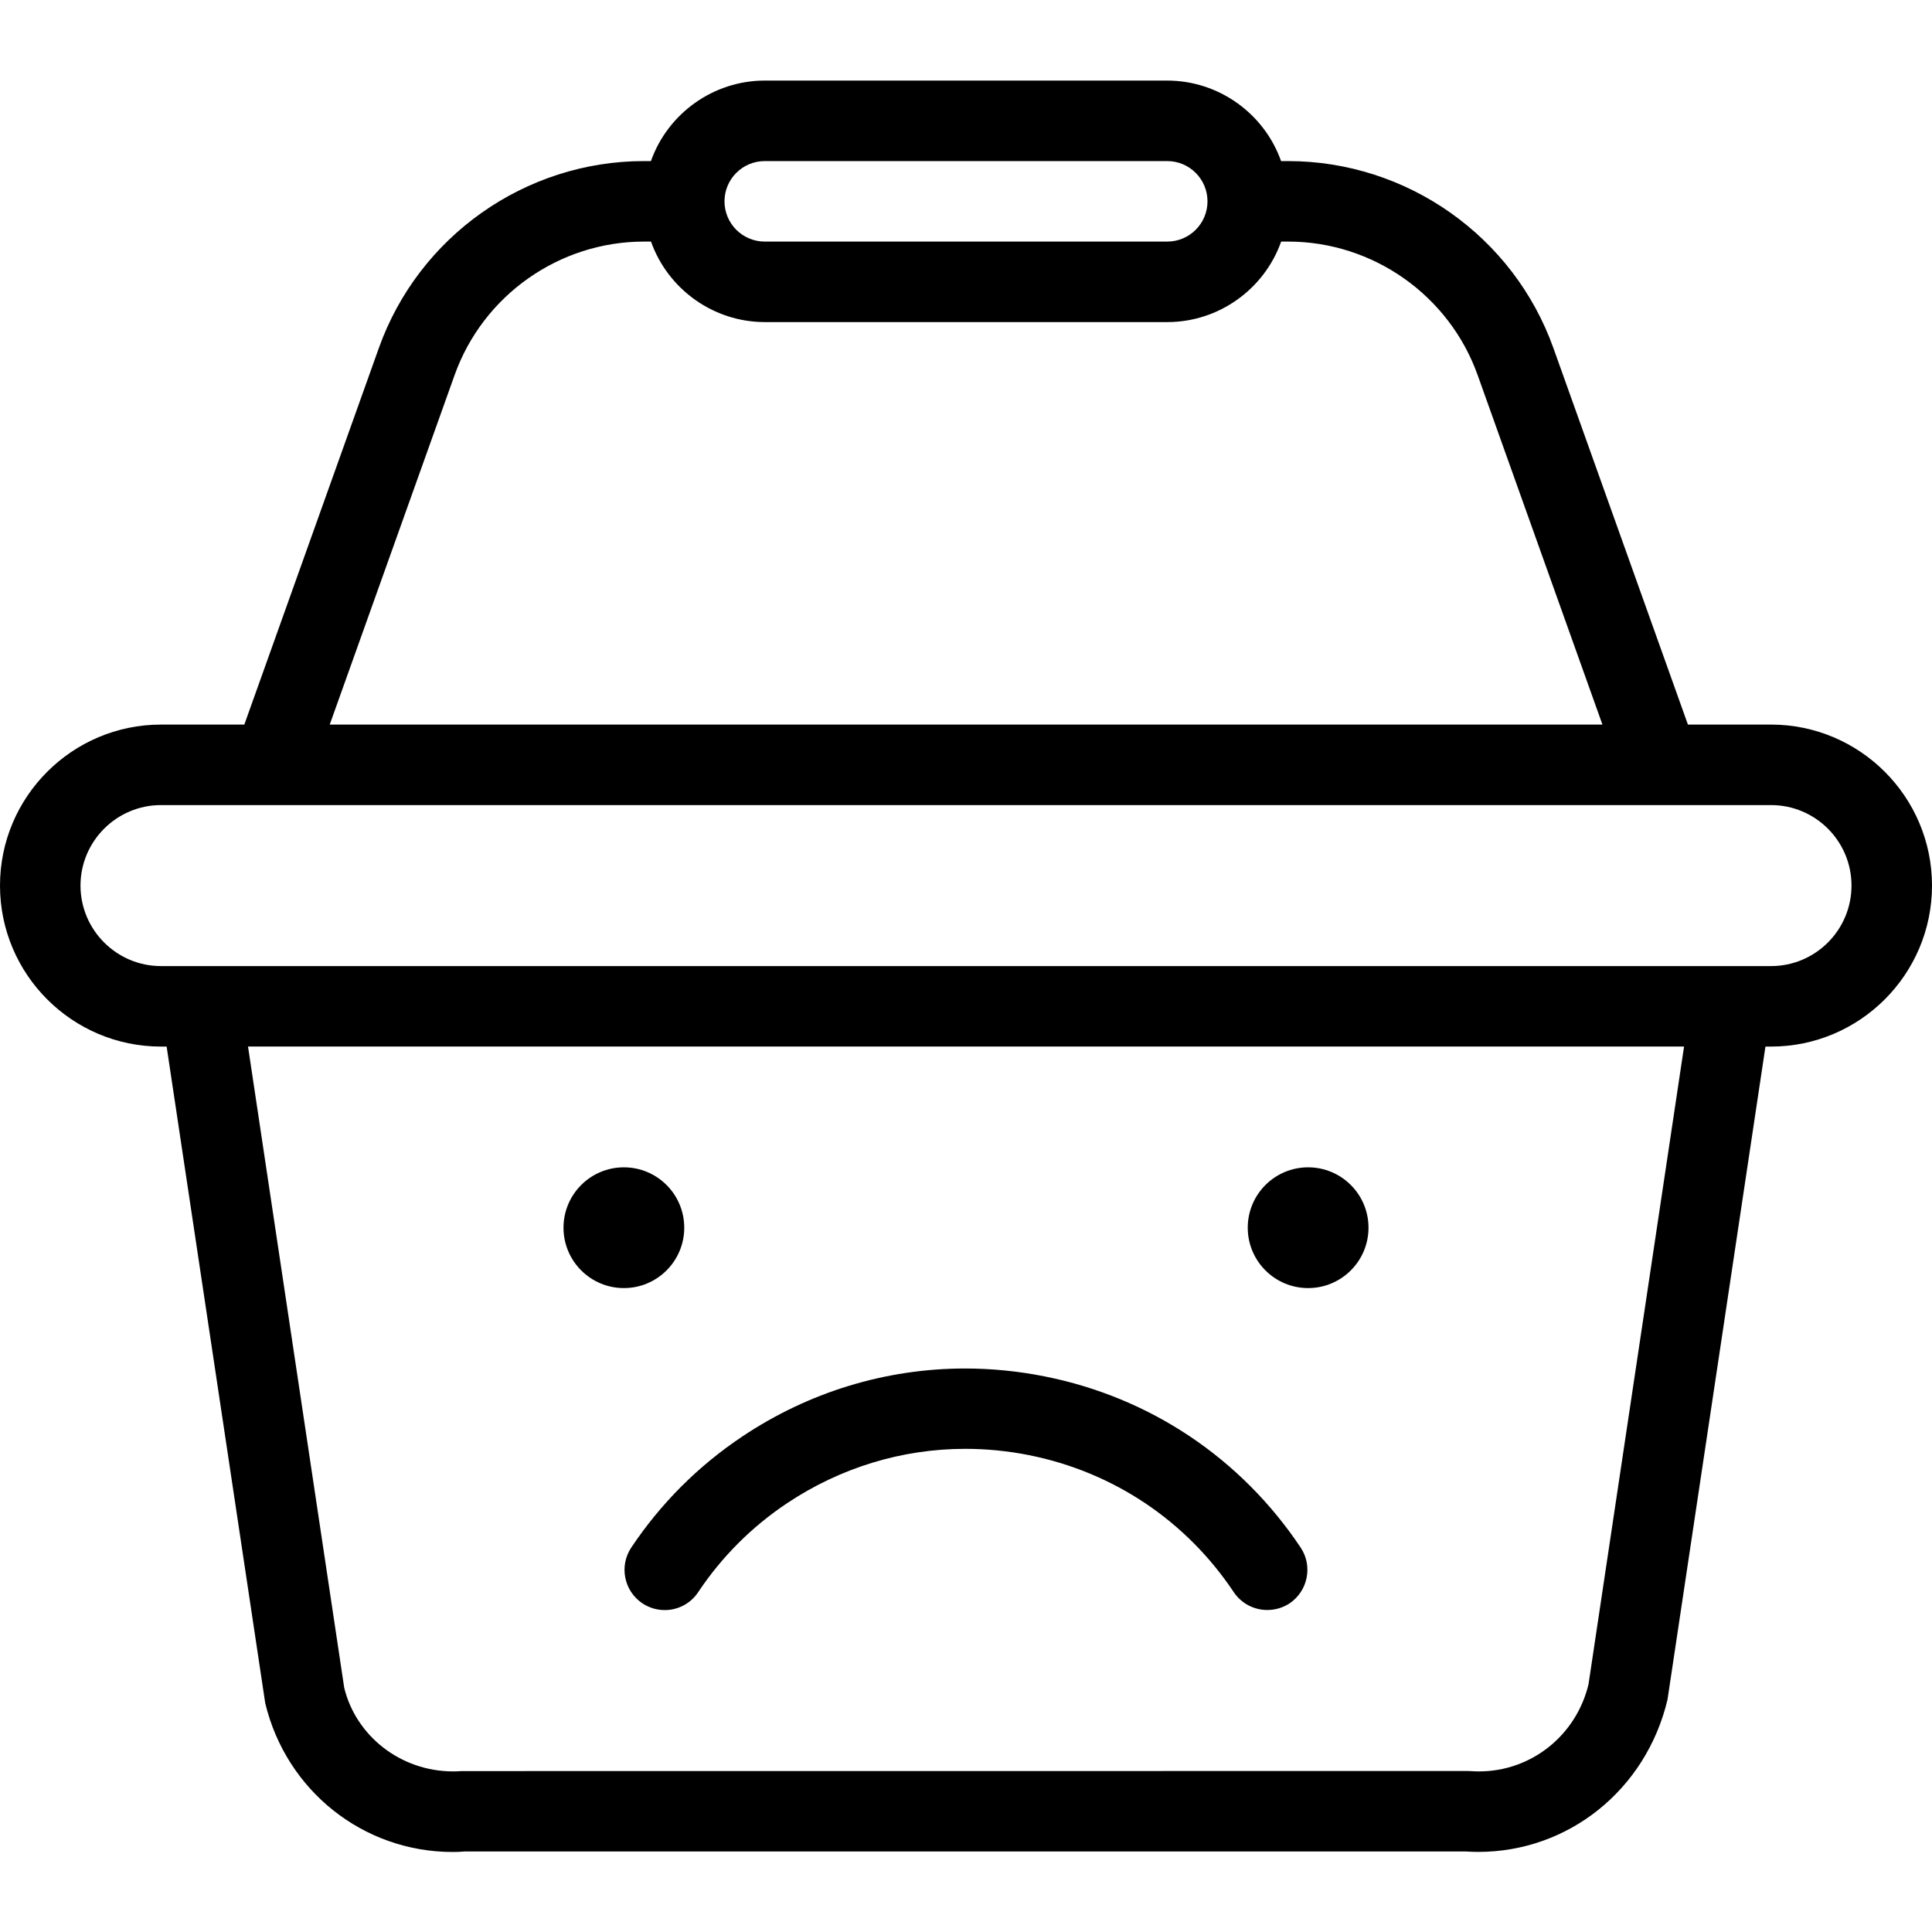 <?xml version="1.0" encoding="utf-8"?>
<!-- Generator: Adobe Illustrator 22.1.0, SVG Export Plug-In . SVG Version: 6.00 Build 0)  -->
<svg version="1.1" id="Layer_1" xmlns="http://www.w3.org/2000/svg" xmlns:xlink="http://www.w3.org/1999/xlink" x="0px" y="0px"
	 viewBox="0 0 24 24" style="enable-background:new 0 0 24 24;" xml:space="preserve">
<g>
	<title>shopping-basket-sad-1</title>
	<path d="M5.623,23.006c-1.109,0-2.066-0.76-2.328-1.848L2.07,13.001H2c-1.103,0-2-0.897-2-2s0.897-2,2-2h1.035l1.671-4.677
		C5.201,2.935,6.525,2.001,8,2.001h0.086c0.209-0.59,0.774-1,1.414-1h5c0.64,0,1.205,0.41,1.414,1H16
		c1.476,0,2.801,0.933,3.297,2.323l1.671,4.677H22c1.103,0,2,0.897,2,2s-0.897,2-2,2h-0.069l-1.217,8.114
		c-0.268,1.122-1.233,1.89-2.35,1.89c-0.051,0-0.102-0.002-0.153-0.005l-12.444,0C5.729,23.004,5.676,23.006,5.623,23.006z
		 M18.261,22.001c0.043,0.003,0.078,0.004,0.112,0.004c0.647,0,1.207-0.445,1.36-1.082l1.187-7.923H3.081l1.195,7.966
		c0.147,0.603,0.705,1.039,1.353,1.039c0.034,0,0.068-0.001,0.103-0.004l12.503-0.001C18.234,22.001,18.257,22.001,18.261,22.001z
		 M2,10.001c-0.551,0-1,0.449-1,1s0.449,1,1,1h20c0.552,0,1-0.448,1-1s-0.448-1-1-1H2z M19.906,9.001l-1.55-4.341
		c-0.354-0.992-1.301-1.659-2.354-1.659h-0.087c-0.209,0.59-0.774,1-1.414,1h-5c-0.64,0-1.205-0.41-1.414-1H8
		c-1.053,0-1.999,0.667-2.353,1.659L4.096,9.001H19.906z M9.5,2.001c-0.276,0-0.5,0.224-0.5,0.5s0.224,0.5,0.5,0.5h5
		c0.276,0,0.5-0.224,0.5-0.5s-0.224-0.5-0.5-0.5H9.5z"/>
	<circle cx="7.75" cy="15.251" r="0.75"/>
	<circle cx="16.25" cy="15.251" r="0.75"/>
	<path d="M8.258,20.001c-0.099,0-0.195-0.029-0.278-0.084c-0.229-0.153-0.291-0.464-0.138-0.693c0.367-0.549,0.832-1.014,1.38-1.38
		c0.826-0.552,1.783-0.844,2.767-0.844c0.329,0,0.661,0.033,0.987,0.098c1.31,0.26,2.439,1.016,3.181,2.126
		c0.153,0.229,0.091,0.54-0.138,0.694C15.936,19.972,15.841,20,15.742,20c-0.167,0-0.323-0.083-0.416-0.222
		c-0.593-0.889-1.497-1.493-2.545-1.702c-0.261-0.052-0.527-0.078-0.79-0.078c-0.786,0-1.552,0.234-2.213,0.675
		c-0.439,0.293-0.811,0.665-1.104,1.104C8.581,19.918,8.425,20.001,8.258,20.001z"/>
</g>
</svg>
